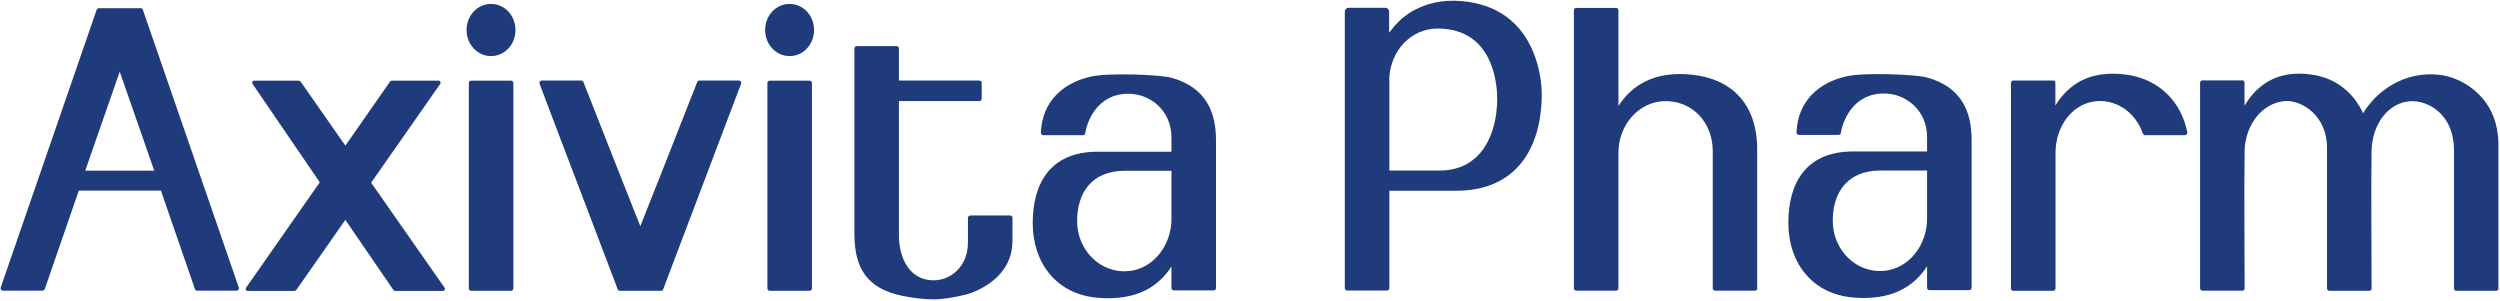 <svg width="340" height="41" viewBox="0 0 340 41" fill="none" xmlns="http://www.w3.org/2000/svg">
<path d="M238.977 39.205V20.311C238.977 14.031 235.382 10.721 230.15 10.163C224.952 9.605 221.914 11.62 220.108 14.409V1.4C220.108 1.22 219.973 1.076 219.805 1.076H214.353C214.185 1.076 214.05 1.22 214.05 1.4V11.692V21.643V39.205C214.05 39.385 214.185 39.528 214.353 39.528H219.805C219.973 39.528 220.108 39.385 220.108 39.205V20.761C220.108 17.072 222.775 13.924 226.218 13.762C229.897 13.582 232.935 16.407 232.935 20.581V39.205C232.935 39.385 233.07 39.528 233.239 39.528H238.69C238.859 39.528 238.994 39.385 238.994 39.205H238.977Z" fill="#203B7B"/>
<path d="M279.55 39.204V20.779C279.55 17.054 281.997 13.869 285.373 13.743C288.124 13.635 290.503 15.489 291.415 18.134C291.465 18.277 291.6 18.386 291.735 18.386H297.17C297.355 18.386 297.507 18.188 297.474 17.99C296.663 13.869 293.643 10.72 289.119 10.144C284.073 9.497 281.288 11.548 279.533 14.337V11.278C279.533 11.098 279.415 10.954 279.246 10.954H273.795C273.626 10.954 273.491 11.098 273.491 11.278V39.222C273.491 39.402 273.626 39.546 273.795 39.546H279.246C279.415 39.546 279.55 39.402 279.55 39.222V39.204Z" fill="#203B7B"/>
<path d="M188.953 39.204V25.943H198.016C206.201 25.943 209.678 20.185 209.678 12.736C209.678 11.242 209.189 1.688 199.771 0.266C196.919 -0.166 194.691 0.284 192.953 1.076C191.535 1.706 190.438 2.605 189.544 3.667C189.341 3.901 189.139 4.153 188.953 4.405C188.953 4.405 188.936 4.423 188.919 4.441V1.598C188.919 1.292 188.7 1.058 188.413 1.058H183.4C183.114 1.058 182.894 1.292 182.894 1.598V39.186C182.894 39.366 183.029 39.51 183.198 39.51H188.649C188.818 39.51 188.953 39.366 188.953 39.186V39.204ZM188.953 10.487C189.156 6.96 191.839 3.883 195.518 3.883C203.299 3.883 203.636 11.872 203.619 13.546C203.586 17.972 201.645 23.19 195.805 23.19H188.953V10.487Z" fill="#203B7B"/>
<path d="M262.082 36.199V39.132C262.082 39.312 262.217 39.455 262.385 39.455H267.837C268.005 39.455 268.14 39.312 268.14 39.132V19.051C268.14 15.254 266.824 11.817 261.997 10.522C260.529 10.126 253.643 9.838 251.213 10.36C247.196 11.223 244.479 13.905 244.327 17.989C244.327 18.187 244.462 18.349 244.647 18.349H250.065C250.217 18.349 250.335 18.241 250.352 18.097C250.554 16.694 251.871 12.699 256.242 12.717C259.179 12.717 262.082 14.966 262.082 18.655V20.598H252.04C245.542 20.598 243.213 24.971 243.213 30.315C243.213 35.659 246.386 39.977 252.04 40.463C257.255 40.895 260.276 39.006 262.082 36.217V36.199ZM255.668 23.189C257.272 23.189 262.082 23.189 262.082 23.189V29.739C262.082 33.32 259.634 36.505 256.293 36.828C252.462 37.206 249.255 34.021 249.255 30.027C249.255 26.248 251.179 23.225 255.668 23.189Z" fill="#203B7B"/>
<path d="M339.784 39.204V19.681C339.784 13.311 334.974 10.666 332.156 10.234C327.042 9.443 323.11 12.484 321.388 15.399C320.105 12.7 317.861 10.648 314.384 10.144C309.675 9.461 306.908 11.602 305.254 14.373V11.26C305.27 11.08 305.135 10.936 304.984 10.936H299.515C299.347 10.936 299.212 11.08 299.212 11.26V39.204C299.212 39.384 299.347 39.528 299.515 39.528H304.967C305.135 39.528 305.27 39.402 305.27 39.222C305.27 34.724 305.186 25.169 305.27 20.491C305.338 16.892 307.802 13.869 310.874 13.743C313 13.653 316.477 15.633 316.477 20.149V39.222C316.477 39.402 316.612 39.546 316.781 39.546H322.232C322.401 39.546 322.536 39.42 322.536 39.24C322.536 34.742 322.451 25.187 322.536 20.509C322.603 16.91 324.814 13.887 327.903 13.761C330.029 13.671 333.742 15.327 333.742 20.491V39.222C333.742 39.402 333.877 39.546 334.046 39.546H339.497C339.666 39.546 339.801 39.402 339.801 39.222L339.784 39.204Z" fill="#203B7B"/>
<path d="M60.451 39.114L50.476 24.845L59.877 11.404C59.995 11.224 59.877 10.972 59.674 10.972H53.261C53.261 10.972 53.109 11.008 53.059 11.08L46.966 19.807L40.873 11.08C40.873 11.08 40.755 10.972 40.671 10.972H34.544C34.342 10.972 34.224 11.224 34.342 11.404L43.489 24.791L33.464 39.132C33.346 39.312 33.464 39.564 33.667 39.564H40.08C40.08 39.564 40.232 39.528 40.283 39.456L46.966 29.902L53.514 39.456C53.514 39.456 53.632 39.564 53.717 39.564H60.265C60.468 39.564 60.586 39.312 60.468 39.132L60.451 39.114Z" fill="#203B7B"/>
<path d="M69.514 10.972H64.063C63.895 10.972 63.759 11.117 63.759 11.296V39.222C63.759 39.401 63.895 39.546 64.063 39.546H69.514C69.682 39.546 69.818 39.401 69.818 39.222V11.296C69.818 11.117 69.682 10.972 69.514 10.972Z" fill="#203B7B"/>
<path d="M107.403 0.535H107.369C105.542 0.535 104.061 2.114 104.061 4.062V4.098C104.061 6.046 105.542 7.625 107.369 7.625H107.403C109.23 7.625 110.711 6.046 110.711 4.098V4.062C110.711 2.114 109.23 0.535 107.403 0.535Z" fill="#203B7B"/>
<path d="M66.796 0.535H66.762C64.936 0.535 63.455 2.114 63.455 4.062V4.098C63.455 6.046 64.936 7.625 66.762 7.625H66.796C68.623 7.625 70.104 6.046 70.104 4.098V4.062C70.104 2.114 68.623 0.535 66.796 0.535Z" fill="#203B7B"/>
<path d="M110.12 10.972H104.669C104.501 10.972 104.365 11.117 104.365 11.296V39.222C104.365 39.401 104.501 39.546 104.669 39.546H110.12C110.288 39.546 110.424 39.401 110.424 39.222V11.296C110.424 11.117 110.288 10.972 110.12 10.972Z" fill="#203B7B"/>
<path d="M32.469 39.078C32.469 39.078 22.63 10.558 19.423 1.31C19.372 1.184 19.271 1.112 19.136 1.112H13.432C13.313 1.112 13.195 1.202 13.145 1.328L0.099 39.096C0.031 39.312 0.166 39.528 0.386 39.528H5.803C5.921 39.528 6.039 39.438 6.09 39.312L10.714 25.925H21.887L26.511 39.312C26.562 39.438 26.663 39.528 26.798 39.528H32.199C32.401 39.528 32.553 39.294 32.486 39.096L32.469 39.078ZM11.592 23.208L16.284 9.749L20.976 23.208H11.592Z" fill="#203B7B"/>
<path d="M90.188 39.349C92.787 32.439 98.306 17.99 100.787 11.387C100.872 11.171 100.72 10.955 100.5 10.955H95.1C94.981 10.955 94.88 11.027 94.83 11.135C92.99 15.867 87.083 30.766 87.083 30.766C87.083 30.766 81.176 15.867 79.336 11.135C79.286 11.009 79.184 10.955 79.066 10.955H73.666C73.446 10.955 73.311 11.171 73.379 11.387C75.86 17.99 81.412 32.439 84.011 39.349C84.062 39.475 84.163 39.547 84.281 39.547H89.918C90.037 39.547 90.155 39.475 90.188 39.349Z" fill="#203B7B"/>
<path d="M137.698 32.978C137.698 32.258 137.698 30.387 137.698 29.631C137.698 29.451 137.563 29.307 137.394 29.307C137.394 29.307 133.31 29.307 131.993 29.307C131.808 29.307 131.639 29.451 131.639 29.631C131.639 30.477 131.639 32.312 131.639 32.978C131.639 36.235 129.31 38.124 126.964 38.124C123.842 38.124 122.255 35.335 122.255 31.952C122.255 28.156 122.255 19.878 122.255 13.743H133.208C133.377 13.743 133.512 13.599 133.512 13.419V11.278C133.512 11.098 133.377 10.954 133.208 10.954H122.255V6.599C122.255 6.419 122.12 6.275 121.951 6.275H116.5C116.331 6.275 116.196 6.419 116.196 6.599V31.592C116.196 35.389 117.091 38.772 121.935 40.049C122.728 40.265 124.905 40.697 126.93 40.715C128.28 40.715 129.917 40.409 131.2 40.103C132.787 39.725 137.596 37.818 137.681 32.96L137.698 32.978Z" fill="#203B7B"/>
<path d="M159.317 36.234V39.167C159.317 39.347 159.452 39.491 159.621 39.491H165.072C165.241 39.491 165.376 39.347 165.376 39.167V19.087C165.376 15.29 164.059 11.853 159.232 10.558C157.764 10.162 150.878 9.874 148.448 10.396C144.431 11.259 141.714 13.941 141.562 18.025C141.562 18.223 141.697 18.385 141.883 18.385H147.3C147.452 18.385 147.57 18.277 147.587 18.133C147.79 16.73 149.106 12.735 153.477 12.753C156.414 12.753 159.317 15.002 159.317 18.691V20.634H149.275C142.777 20.634 140.448 25.006 140.448 30.351C140.448 35.695 143.621 40.013 149.275 40.499C154.49 40.931 157.511 39.041 159.317 36.252V36.234ZM152.904 23.225C154.507 23.225 159.317 23.225 159.317 23.225V29.775C159.317 33.355 156.87 36.54 153.528 36.864C149.697 37.242 146.49 34.057 146.49 30.063C146.49 26.284 148.414 23.261 152.904 23.225Z" fill="#203B7B"/>
</svg>
